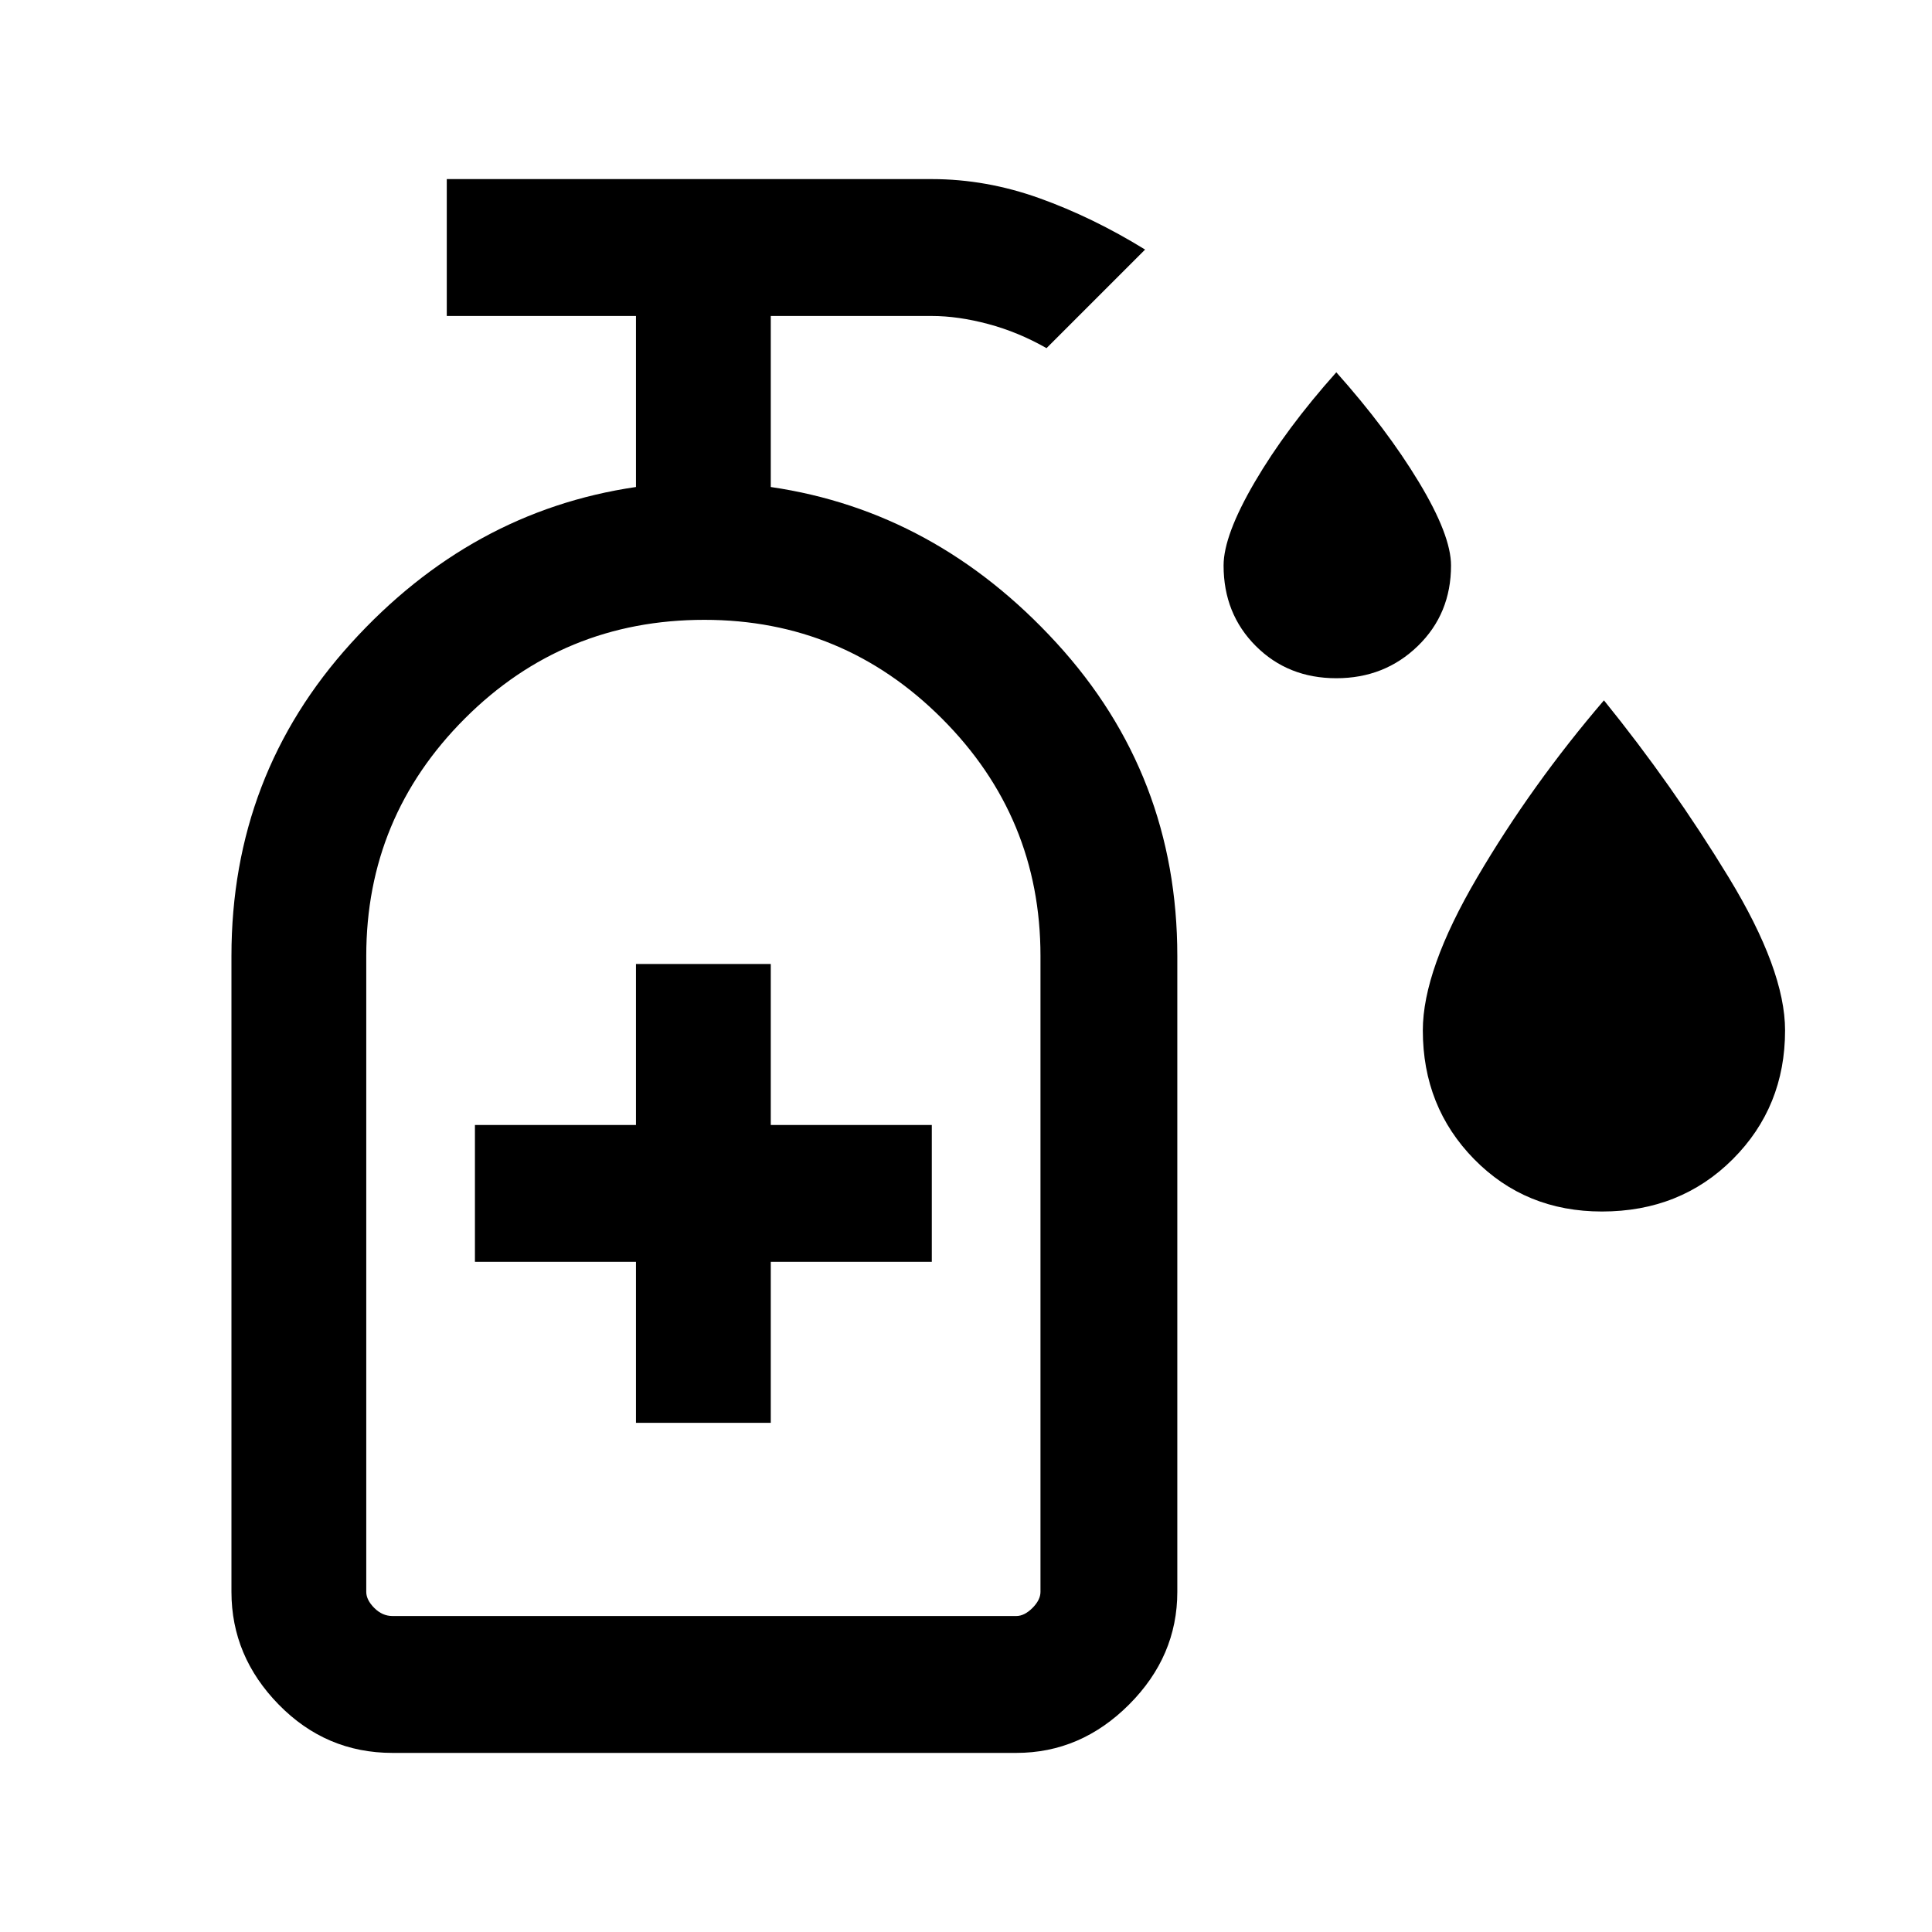 <svg xmlns="http://www.w3.org/2000/svg" height="40" width="40"><path d="M27.667 14.042q-1 0-1.667-.667t-.667-1.667q0-.625.646-1.729t1.688-2.271q1.041 1.167 1.708 2.271.667 1.104.667 1.729 0 1-.688 1.667-.687.667-1.687.667Zm5.5 11.041q-1.584 0-2.646-1.083-1.063-1.083-1.063-2.667 0-1.25 1.125-3.166 1.125-1.917 2.625-3.667 1.417 1.75 2.584 3.667 1.166 1.916 1.166 3.166 0 1.584-1.083 2.667-1.083 1.083-2.708 1.083Zm-20 4.375h2.791v-3.333h3.334v-2.833h-3.334v-3.334h-2.791v3.334H9.833v2.833h3.334Zm-5.042 6.834q-1.375 0-2.354-1-.979-1-.979-2.334V19.792q0-3.75 2.479-6.479 2.479-2.73 5.896-3.23V6.542H9.25V3.708h10.042q1.125 0 2.229.396t2.187 1.063l-2.041 2.041q-.584-.333-1.209-.5-.625-.166-1.166-.166h-3.334v3.541q3.417.5 5.917 3.23 2.5 2.729 2.5 6.479v13.166q0 1.334-1 2.334t-2.333 1Zm0-2.834h12.917q.166 0 .333-.166.167-.167.167-.334V19.792q0-2.875-2.042-4.917t-4.917-2.042q-2.916 0-4.958 2.042-2.042 2.042-2.042 4.917v13.166q0 .167.167.334.167.166.375.166Zm0 0h-.542 13.959-.5Z"/></svg>